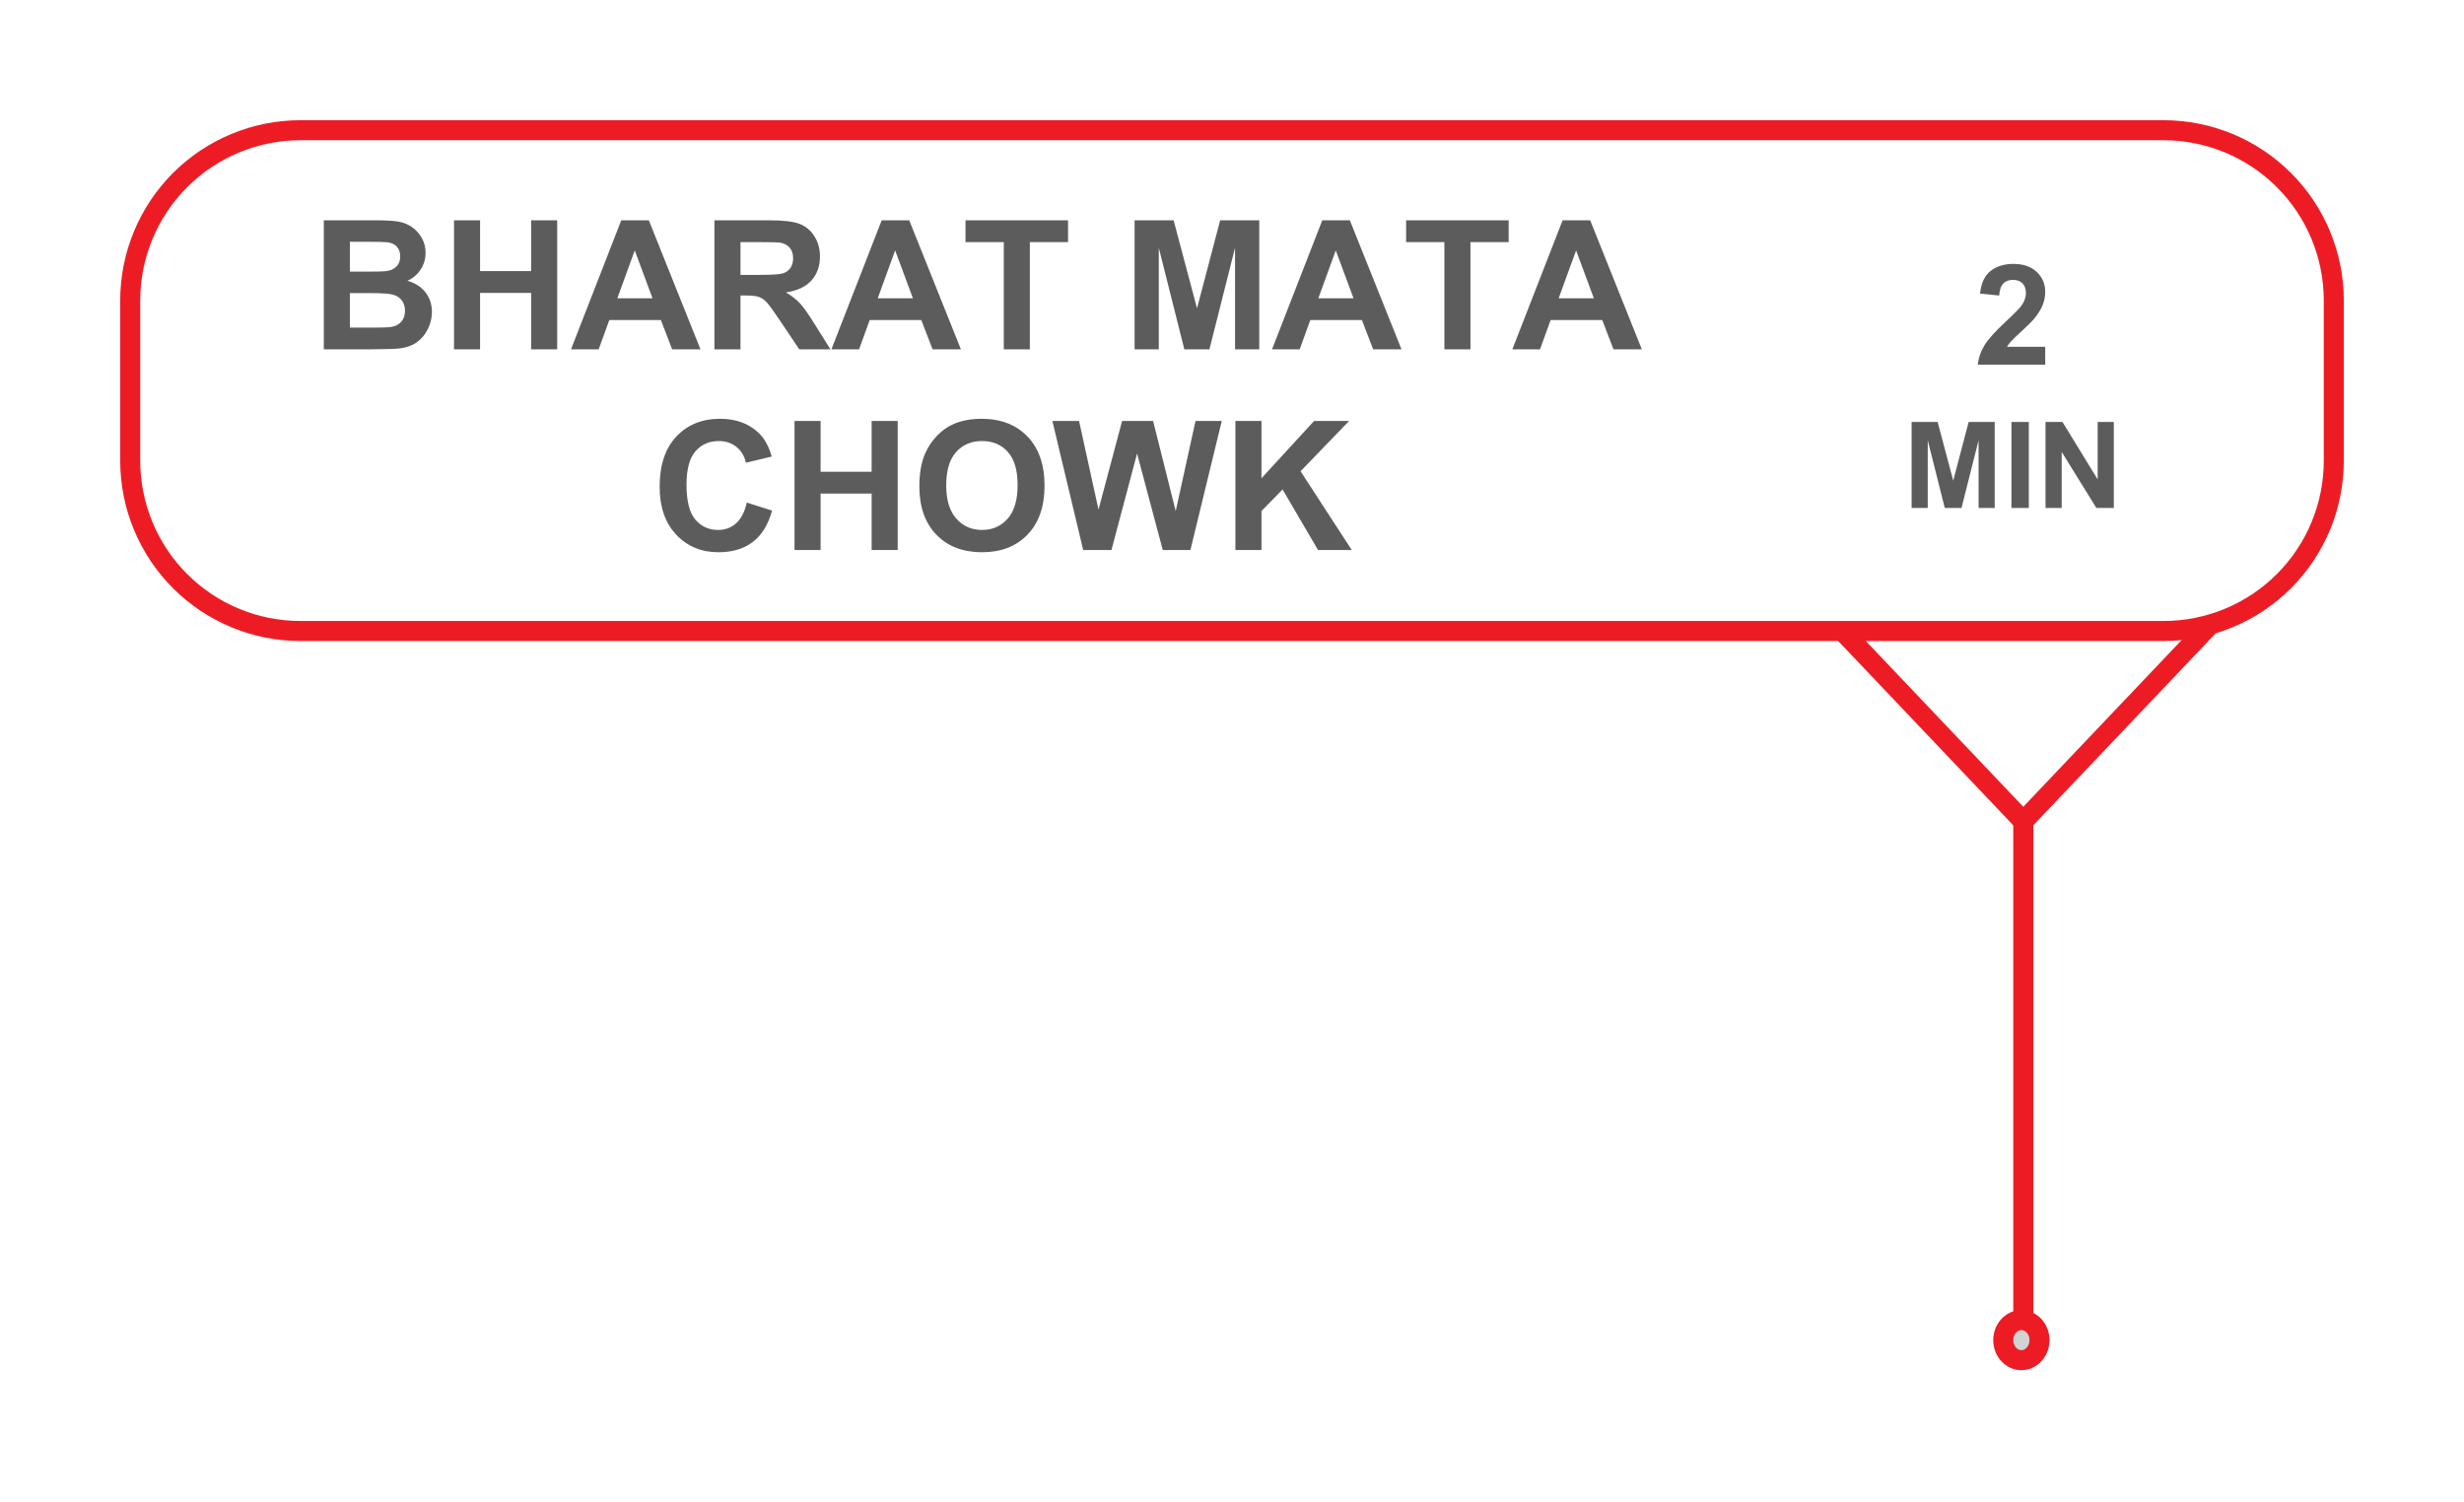 <?xml version="1.0" encoding="utf-8"?>
<svg width="123px" height="75px" viewBox="0 0 123 75" version="1.1" xmlns:xlink="http://www.w3.org/1999/xlink" xmlns="http://www.w3.org/2000/svg">
  <defs>
    <filter filterUnits="userSpaceOnUse" color-interpolation-filters="sRGB" id="filter_1">
      <feFlood flood-opacity="0" result="BackgroundImageFix" />
      <feColorMatrix in="SourceAlpha" type="matrix" values="0 0 0 0 0 0 0 0 0 0 0 0 0 0 0 0 0 0 127 0" />
      <feOffset dx="0" dy="2" />
      <feGaussianBlur stdDeviation="2" />
      <feColorMatrix type="matrix" values="0 0 0 0 0.392 0 0 0 0 0.392 0 0 0 0 0.392 0 0 0 0.498 0" />
      <feBlend mode="normal" in2="BackgroundImageFix" result="effect0_dropShadow" />
      <feBlend mode="normal" in="SourceGraphic" in2="effect0_dropShadow" result="shape" />
    </filter>
    <path d="M7.999 0L101.001 0Q101.197 0 101.393 0.01Q101.59 0.019 101.785 0.039Q101.98 0.058 102.175 0.087Q102.369 0.115 102.562 0.154Q102.754 0.192 102.945 0.24Q103.135 0.287 103.323 0.344Q103.511 0.401 103.696 0.468Q103.881 0.534 104.062 0.609Q104.243 0.684 104.421 0.768Q104.599 0.852 104.772 0.945Q104.945 1.037 105.113 1.138Q105.282 1.239 105.445 1.348Q105.608 1.457 105.766 1.574Q105.924 1.691 106.076 1.816Q106.227 1.94 106.373 2.072Q106.518 2.204 106.657 2.343Q106.796 2.482 106.928 2.627Q107.06 2.773 107.184 2.924Q107.309 3.076 107.426 3.234Q107.543 3.392 107.652 3.555Q107.761 3.718 107.862 3.887Q107.963 4.055 108.055 4.228Q108.148 4.401 108.232 4.579Q108.316 4.756 108.391 4.938Q108.466 5.119 108.532 5.304Q108.599 5.489 108.656 5.677Q108.713 5.865 108.76 6.055Q108.808 6.246 108.846 6.438Q108.885 6.631 108.913 6.825Q108.942 7.02 108.961 7.215Q108.981 7.41 108.99 7.607Q109 7.803 109 7.999L109 16.001Q109 16.197 108.99 16.393Q108.981 16.59 108.961 16.785Q108.942 16.98 108.913 17.175Q108.885 17.369 108.846 17.561Q108.808 17.754 108.76 17.945Q108.713 18.135 108.656 18.323Q108.599 18.511 108.532 18.696Q108.466 18.881 108.391 19.062Q108.316 19.244 108.232 19.421Q108.148 19.599 108.055 19.772Q107.963 19.945 107.862 20.113Q107.761 20.282 107.652 20.445Q107.543 20.608 107.426 20.766Q107.309 20.924 107.184 21.076Q107.06 21.227 106.928 21.373Q106.796 21.518 106.657 21.657Q106.518 21.796 106.373 21.928Q106.227 22.06 106.076 22.184Q105.924 22.309 105.766 22.426Q105.608 22.543 105.445 22.652Q105.282 22.761 105.113 22.862Q104.945 22.963 104.772 23.055Q104.599 23.148 104.421 23.232Q104.243 23.316 104.062 23.391Q103.881 23.466 103.696 23.532Q103.511 23.599 103.323 23.656Q103.135 23.713 102.945 23.76Q102.754 23.808 102.562 23.846Q102.369 23.885 102.175 23.913Q101.98 23.942 101.785 23.962Q101.59 23.981 101.393 23.99Q101.197 24 101.001 24L7.999 24Q7.803 24 7.607 23.99Q7.41 23.981 7.215 23.962Q7.02 23.942 6.825 23.913Q6.631 23.885 6.438 23.846Q6.246 23.808 6.055 23.76Q5.865 23.713 5.677 23.656Q5.489 23.599 5.304 23.532Q5.119 23.466 4.938 23.391Q4.756 23.316 4.579 23.232Q4.401 23.148 4.228 23.055Q4.055 22.963 3.887 22.862Q3.718 22.761 3.555 22.652Q3.392 22.543 3.234 22.426Q3.076 22.309 2.924 22.184Q2.773 22.06 2.627 21.928Q2.482 21.796 2.343 21.657Q2.204 21.518 2.072 21.373Q1.94 21.227 1.816 21.076Q1.691 20.924 1.574 20.766Q1.457 20.608 1.348 20.445Q1.239 20.282 1.138 20.113Q1.037 19.945 0.945 19.772Q0.852 19.599 0.768 19.421Q0.684 19.244 0.609 19.062Q0.534 18.881 0.468 18.696Q0.401 18.511 0.344 18.323Q0.287 18.135 0.24 17.945Q0.192 17.754 0.154 17.561Q0.115 17.369 0.087 17.175Q0.058 16.98 0.039 16.785Q0.019 16.59 0.01 16.393Q0 16.197 0 16.001L0 7.999Q0 7.803 0.01 7.607Q0.019 7.41 0.039 7.215Q0.058 7.02 0.087 6.825Q0.115 6.631 0.154 6.438Q0.192 6.246 0.24 6.055Q0.287 5.865 0.344 5.677Q0.401 5.489 0.468 5.304Q0.534 5.119 0.609 4.938Q0.684 4.756 0.768 4.579Q0.852 4.401 0.945 4.228Q1.037 4.055 1.138 3.887Q1.239 3.718 1.348 3.555Q1.457 3.392 1.574 3.234Q1.691 3.076 1.816 2.924Q1.94 2.773 2.072 2.627Q2.204 2.482 2.343 2.343Q2.482 2.204 2.627 2.072Q2.773 1.94 2.924 1.816Q3.076 1.691 3.234 1.574Q3.392 1.457 3.555 1.348Q3.718 1.239 3.887 1.138Q4.055 1.037 4.228 0.945Q4.401 0.852 4.579 0.768Q4.756 0.684 4.938 0.609Q5.119 0.534 5.304 0.468Q5.489 0.401 5.677 0.344Q5.865 0.287 6.055 0.24Q6.246 0.192 6.438 0.154Q6.631 0.115 6.825 0.087Q7.02 0.058 7.215 0.039Q7.41 0.019 7.607 0.01Q7.803 0 7.999 0L7.999 0Z" id="path_1" />
  </defs>
  <g filter="url(#filter_1)">
    <g id="Bharat-Mata-Chowk" transform="translate(7 5)">
      <path d="M93 59.9C93 59.348 93.405 58.9 93.905 58.9C94.404 58.9 94.809 59.348 94.809 59.9C94.809 60.452 94.404 60.9 93.905 60.9C93.405 60.9 93 60.452 93 59.9Z" id="Ellipse" fill="#D3D3D3" fill-rule="evenodd" stroke="#ED1C24" stroke-width="1" />
      <path d="M94 34L84.5 24L103.5 24L94 34Z" id="Triangle" fill="#FFFFFF" fill-rule="evenodd" stroke="#ED1C24" stroke-width="1" />
      <g id="Rectangle">
        <use xlink:href="#path_1" fill="none" stroke="#ED1C24" stroke-width="2" />
        <use stroke="none" fill="#FFFFFF" xlink:href="#path_1" fill-rule="evenodd" />
      </g>
      <g id="BHARAT-MATA-CHOWK" transform="translate(4 2.219)">
        <g id="BHARAT-MATA-" fill="#000000" fill-opacity="0.639">
          <path d="M7.739 1.779L5.164 1.779L5.164 8.221L7.357 8.221Q8.601 8.212 8.926 8.177Q9.445 8.12 9.798 7.872Q10.152 7.624 10.356 7.208Q10.561 6.793 10.561 6.354Q10.561 5.795 10.244 5.382Q9.928 4.969 9.339 4.798Q9.757 4.609 10.001 4.231Q10.244 3.853 10.244 3.4Q10.244 2.983 10.047 2.647Q9.849 2.311 9.552 2.108Q9.256 1.906 8.88 1.843Q8.504 1.779 7.739 1.779ZM11.664 1.779L11.664 8.221L12.965 8.221L12.965 5.404L15.513 5.404L15.513 8.221L16.814 8.221L16.814 1.779L15.513 1.779L15.513 4.314L12.965 4.314L12.965 1.779L11.664 1.779ZM23.968 8.221L22.553 8.221L21.991 6.758L19.416 6.758L18.884 8.221L17.504 8.221L20.013 1.779L21.389 1.779L23.968 8.221ZM24.663 1.779L24.663 8.221L25.964 8.221L25.964 5.532L26.227 5.532Q26.675 5.532 26.882 5.604Q27.089 5.677 27.273 5.872Q27.458 6.068 27.959 6.819L28.899 8.221L30.455 8.221L29.668 6.964Q29.202 6.213 28.928 5.918Q28.653 5.624 28.231 5.378Q29.079 5.255 29.506 4.782Q29.932 4.31 29.932 3.585Q29.932 3.014 29.651 2.57Q29.369 2.126 28.901 1.952Q28.433 1.779 27.401 1.779L24.663 1.779ZM36.968 8.221L35.553 8.221L34.99 6.758L32.415 6.758L31.883 8.221L30.503 8.221L33.013 1.779L34.388 1.779L36.968 8.221ZM39.108 2.869L39.108 8.221L40.408 8.221L40.408 2.869L42.316 2.869L42.316 1.779L37.196 1.779L37.196 2.869L39.108 2.869ZM45.638 8.221L45.638 1.779L47.585 1.779L48.754 6.173L49.909 1.779L51.861 1.779L51.861 8.221L50.652 8.221L50.652 3.15L49.373 8.221L48.121 8.221L46.846 3.15L46.846 8.221L45.638 8.221ZM57.547 8.221L58.962 8.221L56.383 1.779L55.007 1.779L52.498 8.221L53.878 8.221L54.409 6.758L56.985 6.758L57.547 8.221ZM61.102 8.221L61.102 2.869L59.191 2.869L59.191 1.779L64.31 1.779L64.31 2.869L62.403 2.869L62.403 8.221L61.102 8.221ZM69.544 8.221L70.959 8.221L68.38 1.779L67.004 1.779L64.495 8.221L65.875 8.221L66.406 6.758L68.982 6.758L69.544 8.221ZM6.465 4.341L6.465 2.851L7.212 2.851Q8.131 2.851 8.324 2.873Q8.649 2.913 8.814 3.099Q8.979 3.286 8.979 3.585Q8.979 3.897 8.788 4.088Q8.596 4.279 8.262 4.319Q8.078 4.341 7.318 4.341L6.465 4.341ZM26.926 4.503L25.964 4.503L25.964 2.869L26.979 2.869Q27.77 2.869 27.928 2.891Q28.244 2.943 28.418 3.143Q28.592 3.343 28.592 3.668Q28.592 3.958 28.46 4.152Q28.328 4.345 28.095 4.424Q27.862 4.503 26.926 4.503ZM21.573 5.672L20.686 3.282L19.816 5.672L21.573 5.672ZM34.572 5.672L33.685 3.282L32.815 5.672L34.572 5.672ZM55.679 3.282L56.567 5.672L54.809 5.672L55.679 3.282ZM67.677 3.282L68.564 5.672L66.806 5.672L67.677 3.282ZM6.465 7.136L6.465 5.413L7.515 5.413Q8.403 5.413 8.669 5.505Q8.935 5.598 9.075 5.8Q9.216 6.002 9.216 6.292Q9.216 6.635 9.034 6.839Q8.851 7.043 8.561 7.096Q8.372 7.136 7.669 7.136L6.465 7.136Z" />
        </g>
        <g id="CHOWK" fill="#000000" fill-opacity="0.639">
          <path d="M26.28 15.87L27.541 16.27Q27.251 17.325 26.577 17.837Q25.902 18.349 24.865 18.349Q23.582 18.349 22.756 17.472Q21.929 16.595 21.929 15.075Q21.929 13.466 22.76 12.576Q23.591 11.687 24.944 11.687Q26.126 11.687 26.864 12.385Q27.304 12.798 27.524 13.572L26.236 13.879Q26.122 13.378 25.759 13.088Q25.397 12.798 24.878 12.798Q24.162 12.798 23.716 13.312Q23.27 13.827 23.27 14.978Q23.27 16.2 23.709 16.718Q24.149 17.237 24.852 17.237Q25.37 17.237 25.744 16.907Q26.117 16.578 26.28 15.87ZM35.188 13.405Q34.893 14.073 34.893 15.057Q34.893 16.595 35.742 17.472Q36.59 18.349 38.027 18.349Q39.446 18.349 40.294 17.468Q41.142 16.586 41.142 15.026Q41.142 13.453 40.288 12.57Q39.433 11.687 38.009 11.687Q37.222 11.687 36.62 11.941Q36.168 12.13 35.788 12.521Q35.407 12.913 35.188 13.405ZM28.662 18.239L28.662 11.796L29.963 11.796L29.963 14.332L32.511 14.332L32.511 11.796L33.812 11.796L33.812 18.239L32.511 18.239L32.511 15.422L29.963 15.422L29.963 18.239L28.662 18.239ZM43.072 18.239L41.533 11.796L42.865 11.796L43.836 16.222L45.014 11.796L46.561 11.796L47.69 16.296L48.679 11.796L49.989 11.796L48.424 18.239L47.044 18.239L45.761 13.422L44.482 18.239L43.072 18.239ZM50.67 11.796L50.67 18.239L51.971 18.239L51.971 16.292L53.025 15.215L54.796 18.239L56.479 18.239L53.922 14.306L56.347 11.796L54.598 11.796L51.971 14.657L51.971 11.796L50.67 11.796ZM36.739 16.672Q36.234 16.107 36.234 15.013Q36.234 13.901 36.726 13.35Q37.218 12.798 38.022 12.798Q38.826 12.798 39.312 13.343Q39.798 13.888 39.798 14.996Q39.798 16.116 39.299 16.677Q38.8 17.237 38.022 17.237Q37.244 17.237 36.739 16.672Z" />
        </g>
      </g>
      <g id="2-MIN" transform="translate(84.5 4.7)">
        <g id="2" fill="#000000" fill-opacity="0.639">
          <path d="M10.595 5.613L10.595 6.505L7.228 6.505Q7.282 6 7.556 5.547Q7.829 5.094 8.636 4.345Q9.285 3.74 9.432 3.525Q9.631 3.228 9.631 2.937Q9.631 2.616 9.458 2.443Q9.285 2.271 8.981 2.271Q8.68 2.271 8.503 2.452Q8.325 2.633 8.298 3.053L7.341 2.958Q7.426 2.165 7.877 1.819Q8.328 1.474 9.005 1.474Q9.747 1.474 10.171 1.874Q10.595 2.274 10.595 2.869Q10.595 3.207 10.473 3.513Q10.352 3.819 10.089 4.154Q9.914 4.376 9.46 4.793Q9.005 5.21 8.884 5.347Q8.762 5.483 8.687 5.613L10.595 5.613Z" />
        </g>
        <g id="MIN" fill="#000000" fill-opacity="0.639">
          <path d="M3.926 13.659L3.926 9.364L5.224 9.364L6.003 12.294L6.773 9.364L8.074 9.364L8.074 13.659L7.269 13.659L7.269 10.278L6.416 13.659L5.581 13.659L4.731 10.278L4.731 13.659L3.926 13.659ZM8.909 13.659L8.909 9.364L9.776 9.364L9.776 13.659L8.909 13.659ZM10.611 9.364L10.611 13.659L11.417 13.659L11.417 10.858L13.148 13.659L14.019 13.659L14.019 9.364L13.213 9.364L13.213 12.232L11.455 9.364L10.611 9.364Z" />
        </g>
      </g>
      <path d="M94 34L94 58.3" id="Line" fill="none" fill-rule="evenodd" stroke="#ED1C24" stroke-width="1" stroke-linecap="square" />
    </g>
  </g>
</svg>